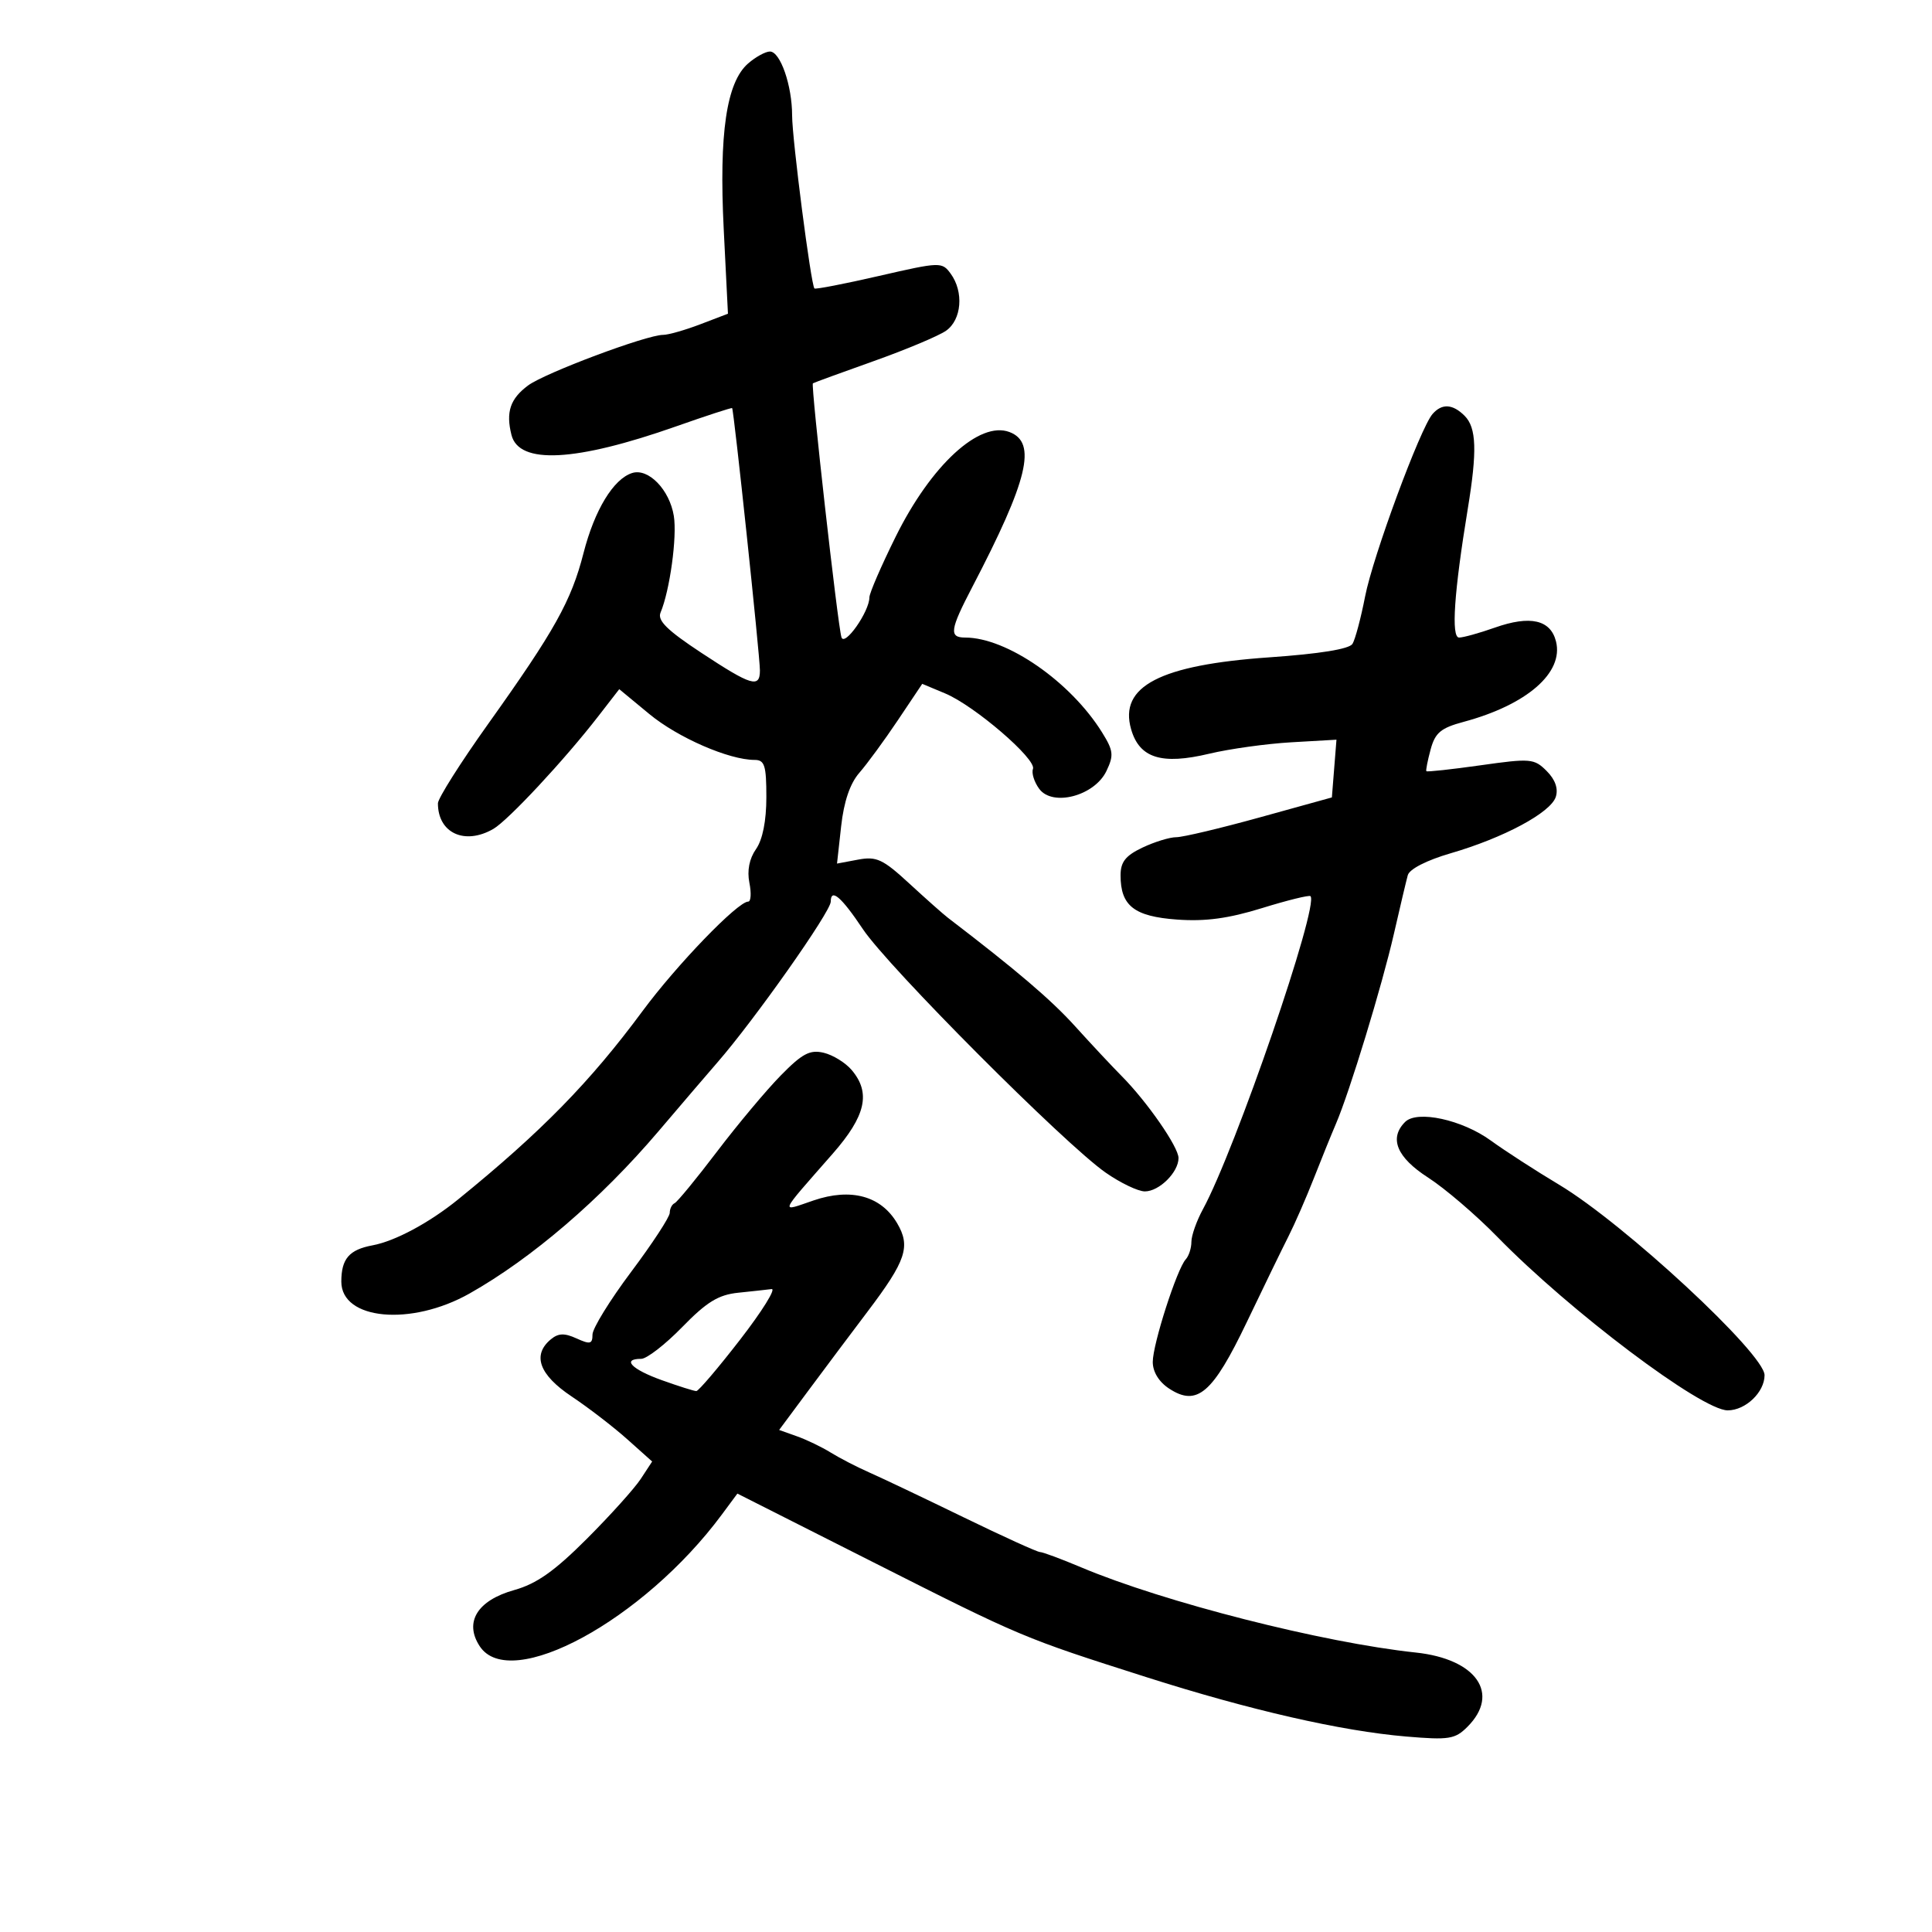 <svg xmlns="http://www.w3.org/2000/svg" width="300" height="300" viewBox="0 0 300 300" version="1.1">
	<path d="M 116.175 9.848 C 112.801 12.774, 111.634 20.698, 112.380 35.607 L 113.036 48.714 108.735 50.357 C 106.369 51.261, 103.769 52, 102.958 52 C 100.394 52, 84.608 57.916, 82 59.854 C 79.222 61.918, 78.528 63.984, 79.420 67.535 C 80.582 72.169, 89.361 71.711, 105 66.203 C 109.675 64.556, 113.583 63.282, 113.684 63.371 C 113.949 63.606, 118 101.825, 118 104.094 C 118 106.891, 116.693 106.499, 108.910 101.372 C 103.594 97.869, 102.051 96.349, 102.569 95.122 C 104.010 91.704, 105.157 83.357, 104.631 80.113 C 103.970 76.041, 100.677 72.650, 98.158 73.450 C 95.249 74.373, 92.322 79.194, 90.608 85.883 C 88.703 93.323, 86.141 97.911, 75.791 112.425 C 71.506 118.434, 68 123.976, 68 124.741 C 68 129.359, 72.159 131.280, 76.604 128.715 C 78.899 127.390, 87.644 118.005, 92.871 111.257 L 96.157 107.014 100.829 110.877 C 105.256 114.539, 113.201 118, 117.178 118 C 118.730 118, 119 118.855, 119 123.777 C 119 127.470, 118.419 130.385, 117.390 131.853 C 116.352 133.336, 115.988 135.190, 116.365 137.076 C 116.687 138.684, 116.604 140, 116.180 140 C 114.559 140, 105.077 149.824, 99.772 157 C 91.626 168.020, 84.043 175.765, 71.155 186.230 C 66.674 189.868, 61.361 192.721, 57.847 193.375 C 54.219 194.050, 53 195.467, 53 199.010 C 53 204.970, 63.837 205.976, 72.905 200.858 C 82.582 195.397, 93.267 186.226, 102.230 175.687 C 106.060 171.184, 110.176 166.375, 111.376 165 C 117.128 158.407, 129 141.570, 129 140.005 C 129 137.858, 130.642 139.263, 133.990 144.276 C 137.933 150.177, 165.294 177.622, 171.680 182.081 C 173.979 183.687, 176.722 185, 177.775 185 C 180.001 185, 183 182.027, 183 179.821 C 183 178.100, 178.118 171.066, 174.145 167.062 C 172.690 165.596, 169.458 162.140, 166.963 159.382 C 163.197 155.221, 157.938 150.733, 147.186 142.506 C 146.463 141.953, 143.764 139.558, 141.189 137.185 C 137.089 133.407, 136.100 132.946, 133.239 133.483 L 129.971 134.096 130.613 128.298 C 131.038 124.456, 131.992 121.657, 133.438 120 C 134.639 118.625, 137.328 114.955, 139.413 111.844 L 143.204 106.187 146.761 107.674 C 151.317 109.577, 160.981 117.887, 160.399 119.402 C 160.155 120.037, 160.589 121.424, 161.364 122.483 C 163.431 125.310, 169.961 123.586, 171.806 119.725 C 172.975 117.281, 172.894 116.567, 171.127 113.725 C 166.232 105.854, 156.340 99, 149.874 99 C 147.335 99, 147.500 97.817, 150.962 91.179 C 159.657 74.507, 161.050 68.710, 156.750 67.086 C 152.082 65.323, 144.594 72.207, 139.086 83.326 C 136.839 87.863, 135 92.109, 135 92.763 C 135 94.970, 131.118 100.495, 130.657 98.944 C 130.066 96.956, 125.885 59.762, 126.225 59.524 C 126.376 59.418, 130.619 57.868, 135.652 56.079 C 140.686 54.289, 145.748 52.164, 146.902 51.356 C 149.333 49.653, 149.685 45.319, 147.620 42.496 C 146.272 40.652, 146.017 40.660, 136.496 42.847 C 131.137 44.078, 126.623 44.954, 126.466 44.793 C 125.925 44.239, 123 21.578, 123 17.939 C 123 13.283, 121.169 8, 119.555 8 C 118.868 8, 117.347 8.832, 116.175 9.848 M 222.444 64.288 C 220.541 66.472, 213.190 86.361, 211.973 92.616 C 211.319 95.980, 210.436 99.294, 210.012 99.980 C 209.516 100.784, 204.918 101.529, 197.112 102.071 C 180.120 103.252, 173.728 106.573, 175.637 113.229 C 176.926 117.724, 180.370 118.804, 187.774 117.035 C 190.923 116.283, 196.656 115.486, 200.513 115.263 L 207.526 114.859 207.169 119.341 L 206.813 123.824 195.656 126.913 C 189.520 128.612, 183.668 130.002, 182.651 130.001 C 181.634 130, 179.272 130.726, 177.401 131.614 C 174.774 132.861, 174 133.841, 174 135.923 C 174 140.656, 176.109 142.308, 182.769 142.790 C 187.167 143.108, 190.751 142.625, 195.967 141.010 C 199.905 139.791, 203.290 138.957, 203.489 139.156 C 204.877 140.543, 191.847 178.470, 186.784 187.780 C 185.803 189.585, 185 191.857, 185 192.830 C 185 193.804, 184.605 195.027, 184.123 195.550 C 182.760 197.027, 179 208.720, 179 211.481 C 179 213.026, 179.954 214.579, 181.541 215.619 C 185.876 218.459, 188.300 216.383, 193.607 205.289 C 196.182 199.905, 199.088 193.925, 200.064 192 C 201.040 190.075, 202.810 186.025, 203.998 183 C 205.185 179.975, 206.736 176.150, 207.445 174.500 C 209.564 169.571, 214.611 153.030, 216.446 145 C 217.389 140.875, 218.358 136.781, 218.599 135.903 C 218.862 134.945, 221.534 133.579, 225.269 132.492 C 233.512 130.093, 240.809 126.176, 241.584 123.735 C 241.991 122.453, 241.495 121.050, 240.163 119.718 C 238.226 117.782, 237.675 117.734, 229.891 118.835 C 225.367 119.475, 221.583 119.886, 221.483 119.749 C 221.383 119.612, 221.682 118.091, 222.148 116.369 C 222.849 113.780, 223.730 113.041, 227.248 112.096 C 237.099 109.448, 242.834 104.461, 241.615 99.602 C 240.770 96.234, 237.608 95.519, 232.124 97.455 C 229.718 98.305, 227.216 99, 226.565 99 C 225.310 99, 225.784 91.991, 227.917 79 C 229.390 70.034, 229.267 66.410, 227.429 64.571 C 225.570 62.713, 223.899 62.618, 222.444 64.288 M 121.224 167.010 C 118.985 169.293, 114.531 174.613, 111.327 178.831 C 108.122 183.049, 105.162 186.650, 104.750 186.833 C 104.338 187.017, 103.999 187.692, 103.998 188.333 C 103.997 188.975, 101.298 193.100, 98 197.500 C 94.702 201.900, 92.003 206.278, 92.002 207.229 C 92 208.704, 91.638 208.792, 89.530 207.832 C 87.641 206.971, 86.699 207.005, 85.530 207.975 C 82.605 210.403, 83.723 213.478, 88.750 216.833 C 91.362 218.576, 95.248 221.564, 97.384 223.473 L 101.267 226.943 99.501 229.638 C 98.530 231.121, 94.748 235.321, 91.096 238.973 C 86.094 243.975, 83.319 245.931, 79.845 246.904 C 74.118 248.507, 72.041 251.888, 74.489 255.623 C 79.211 262.830, 99.933 251.573, 112.063 235.212 L 114.500 231.924 135.500 242.535 C 158.715 254.265, 158.843 254.318, 178 260.423 C 194.113 265.557, 208.283 268.796, 218.354 269.647 C 225.015 270.210, 225.936 270.064, 227.865 268.135 C 233.007 262.993, 229.258 257.606, 219.841 256.605 C 205.409 255.073, 180.685 248.777, 167.875 243.373 C 164.781 242.068, 161.907 241, 161.487 241 C 161.068 241, 155.724 238.569, 149.612 235.598 C 143.501 232.626, 136.925 229.501, 135 228.652 C 133.075 227.803, 130.375 226.410, 129 225.556 C 127.625 224.702, 125.259 223.563, 123.742 223.024 L 120.984 222.043 125.641 215.772 C 128.202 212.322, 132.278 206.883, 134.698 203.685 C 140.708 195.743, 141.440 193.554, 139.296 189.924 C 136.797 185.693, 132.132 184.426, 126.331 186.403 C 121.065 188.197, 120.796 188.854, 129.305 179.142 C 134.443 173.278, 135.254 169.703, 132.250 166.153 C 131.287 165.016, 129.329 163.809, 127.897 163.471 C 125.758 162.966, 124.569 163.597, 121.224 167.010 M 218.183 174.217 C 215.657 176.743, 216.887 179.719, 221.750 182.850 C 224.363 184.532, 229.200 188.673, 232.500 192.054 C 243.790 203.618, 264.212 219, 268.275 219 C 271.049 219, 274 216.183, 274 213.537 C 274 210.219, 252.193 190.003, 242.098 183.963 C 238.469 181.791, 233.700 178.707, 231.500 177.109 C 227.035 173.864, 220.052 172.348, 218.183 174.217 M 114.619 200.736 C 111.550 201.053, 109.732 202.169, 105.934 206.068 C 103.292 208.781, 100.426 211, 99.565 211 C 96.502 211, 98.072 212.631, 102.750 214.307 C 105.362 215.244, 107.781 216.008, 108.125 216.005 C 108.469 216.002, 111.535 212.400, 114.939 208 C 118.343 203.600, 120.536 200.076, 119.814 200.168 C 119.091 200.261, 116.753 200.516, 114.619 200.736" stroke="none" fill="black" fill-rule="evenodd"/>
</svg>